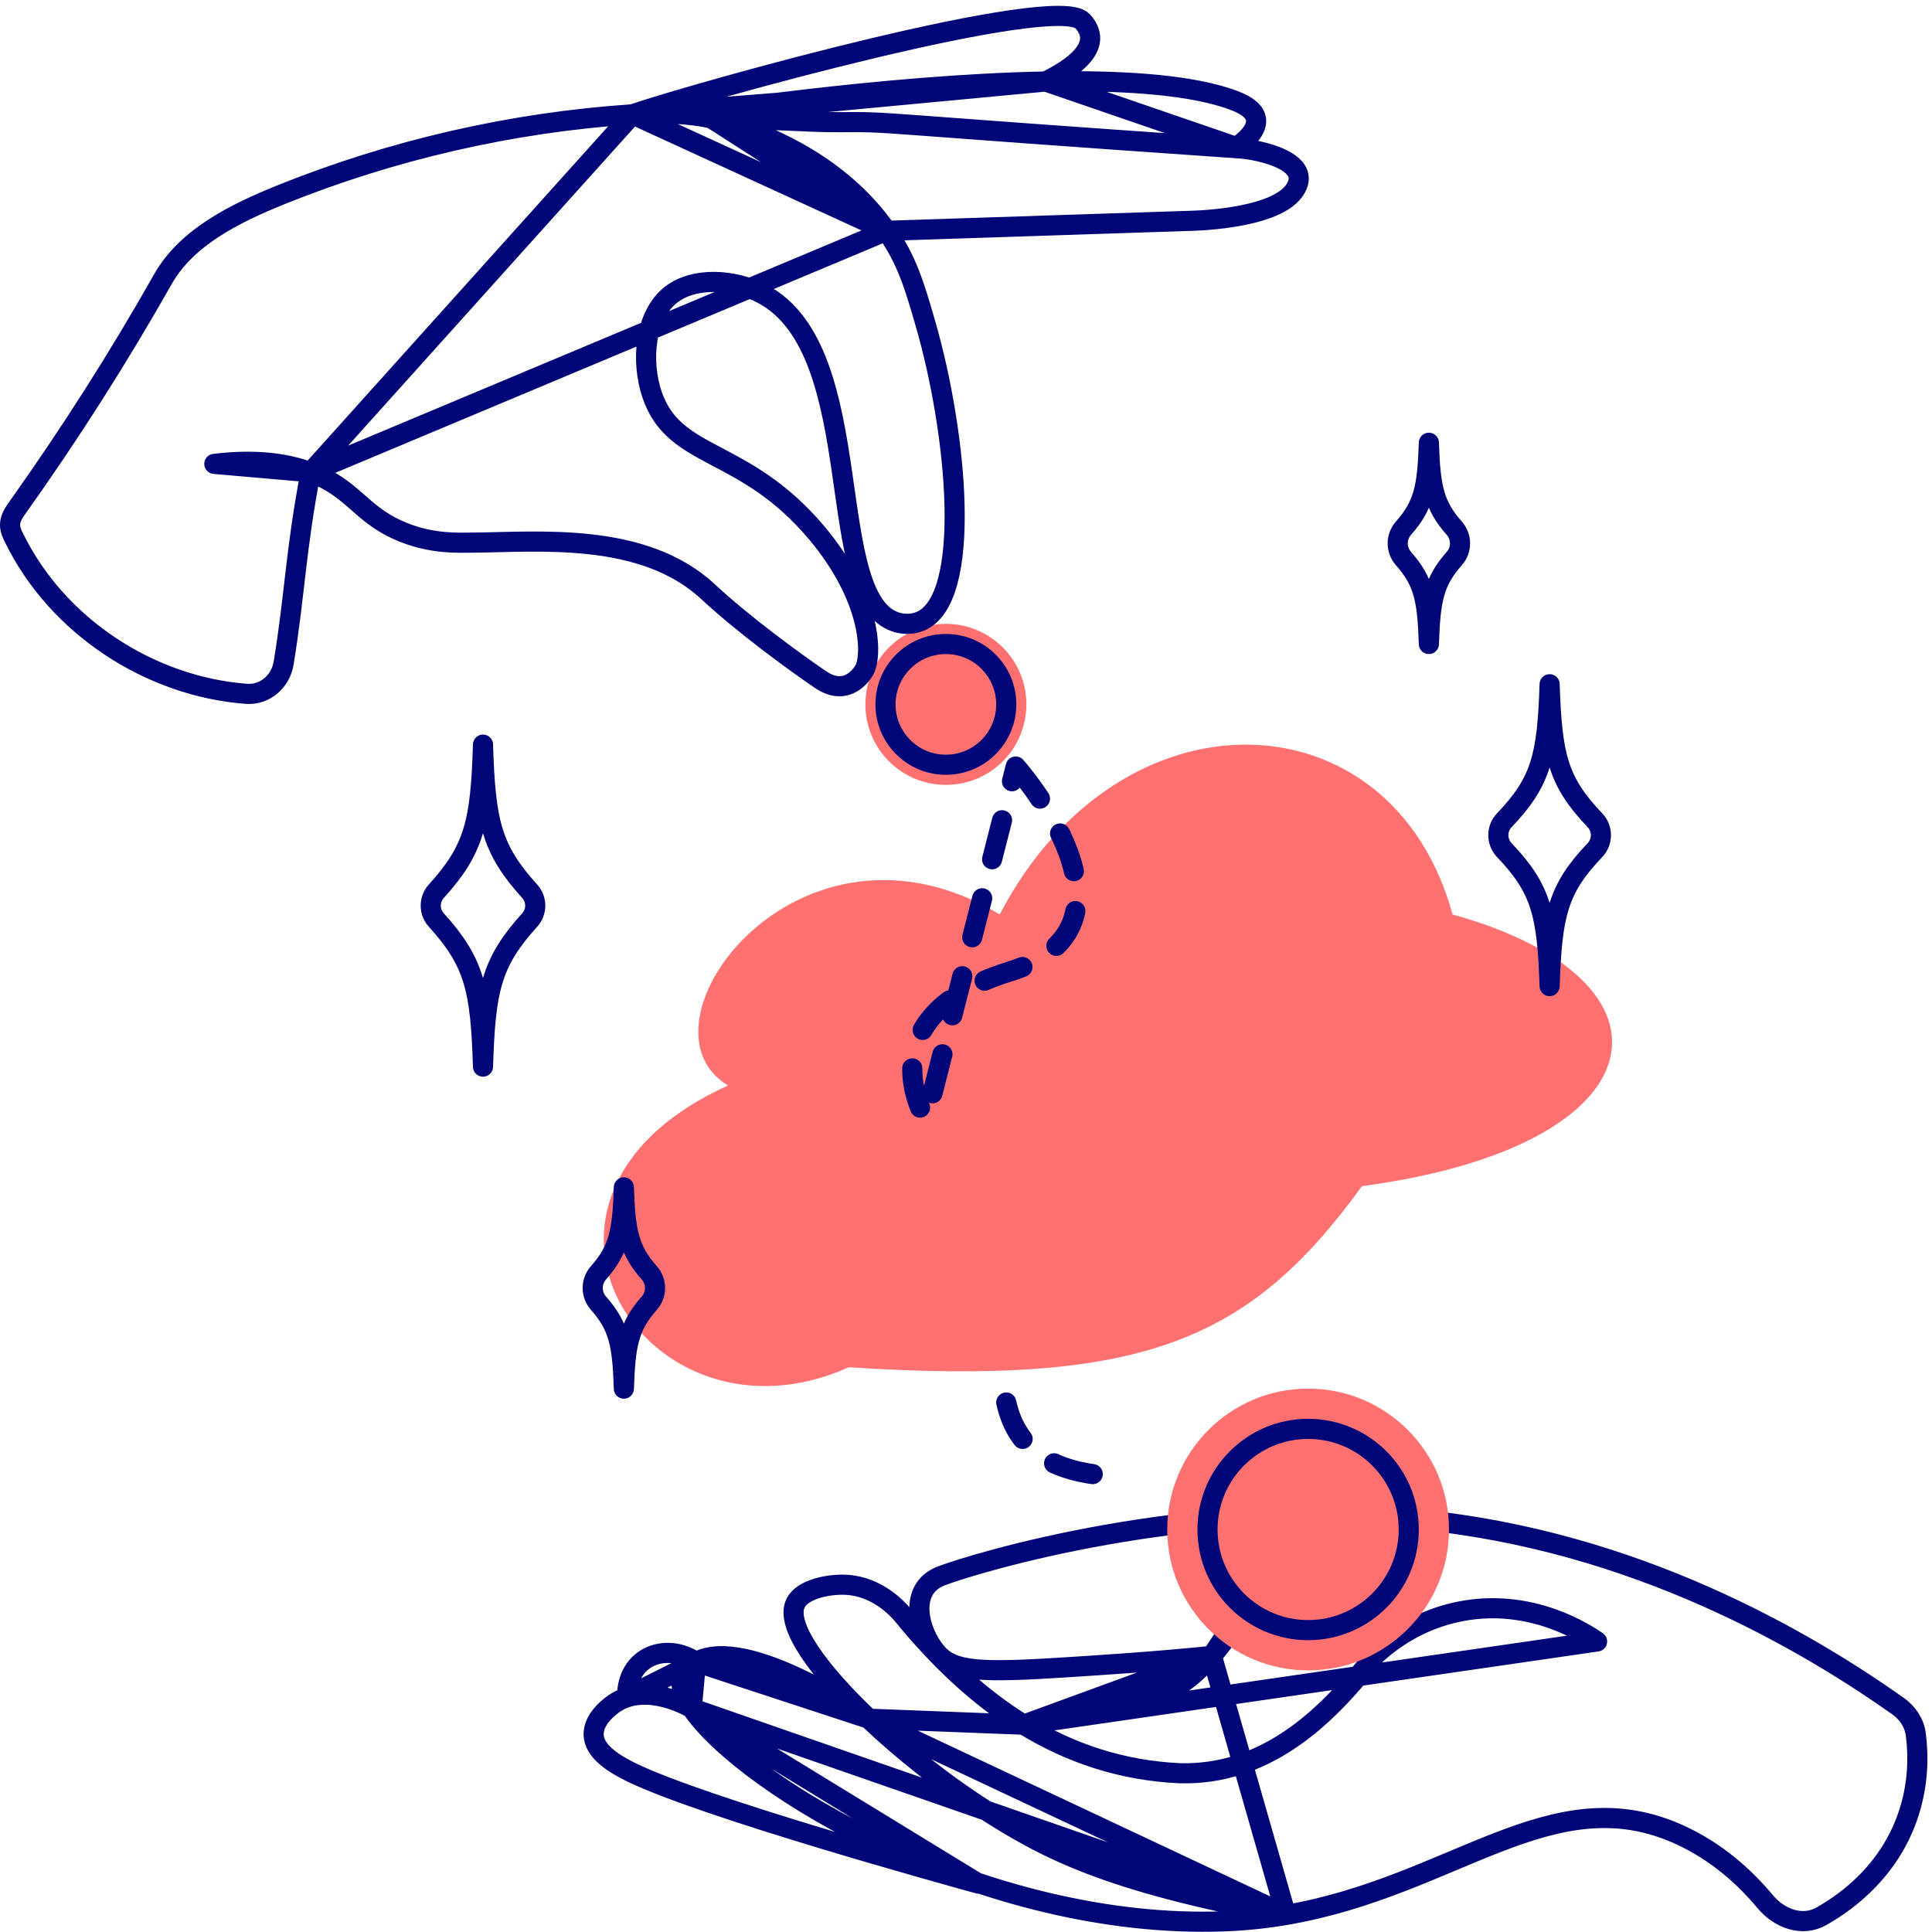 <svg width="96" height="96" viewBox="0 0 96 96" fill="none" xmlns="http://www.w3.org/2000/svg">
<path d="M34.584 82.586C34.586 82.587 34.588 82.589 34.59 82.59M63.903 95.152C54.904 93.493 51.923 91.84 48.862 89.88C46.959 88.665 44.883 87.032 43.164 85.401L63.903 95.152ZM63.903 95.152C72.267 93.72 77.119 88.285 83.451 91.163C85.307 92.009 86.696 93.274 87.713 94.493C88.414 95.333 89.551 95.759 90.504 95.219C91.923 94.415 93.831 92.917 94.755 90.363C95.346 88.73 95.329 87.227 95.196 86.186C95.122 85.609 94.784 85.108 94.308 84.772C89.76 81.558 81.274 76.536 70.437 75.5C59.117 74.418 48.459 77.663 46.774 78.305C45.09 78.947 45.641 81.066 46.53 82.112C47.341 83.066 48.667 83.128 53.072 82.842C54.998 82.716 57.349 82.571 60.216 82.281L63.903 95.152ZM63.903 95.152C62.928 95.319 61.906 95.431 60.828 95.47C48.905 95.912 36.96 88.705 34.373 84.88L63.903 95.152ZM43.164 85.401C40.714 83.076 38.99 80.756 39.532 79.658C39.883 78.945 41.214 78.702 42.055 78.748C43.59 78.832 44.584 79.927 44.84 80.226C46.632 82.421 48.614 84.315 50.866 85.699L43.164 85.401ZM43.164 85.401C43.164 85.401 37.111 81.167 34.584 82.586L43.164 85.401ZM50.866 85.699C53.151 87.103 55.715 87.98 58.641 88.112C62.773 88.21 65.773 85.526 68.175 82.428C68.258 82.321 68.348 82.221 68.449 82.131C69.15 81.507 70.543 80.457 72.58 80.066C76.095 79.383 78.806 81.181 79.358 81.564L50.866 85.699ZM50.866 85.699C53.173 85.431 55.801 84.767 57.745 84.139C58.616 83.858 59.483 83.114 60.216 82.281L50.866 85.699ZM50.866 85.699C50.842 85.701 50.819 85.704 50.796 85.707L50.866 85.699ZM60.216 82.281C61.134 81.236 61.84 80.051 62.074 79.465L60.216 82.281ZM34.373 84.88C33.964 84.275 33.789 83.754 33.885 83.362C33.96 83.067 34.179 82.882 34.321 82.766C34.404 82.698 34.492 82.638 34.584 82.586L34.373 84.88ZM34.373 84.88C34.201 84.779 32.15 83.612 30.585 84.603C30.48 84.669 29.441 85.349 29.5 86.236C29.544 86.939 30.26 87.521 31.365 88.062C34.953 89.809 46.723 93.073 48.624 93.597L34.373 84.88ZM34.373 84.88C34.376 84.882 34.378 84.883 34.38 84.884L34.373 84.88ZM34.584 82.586C33.708 81.971 32.591 81.989 31.88 82.583C31.136 83.201 31.158 84.176 31.161 84.306L34.584 82.586Z" stroke="#000577" stroke-miterlimit="10" stroke-linecap="round" stroke-linejoin="round"/>
<path d="M49.675 45.438C39.675 39.438 31.175 50.938 36.175 53.938C23.834 59.522 32.175 72.439 42.176 67.939C56.818 68.88 62.103 66.623 67.676 58.938C82.676 56.938 84 48.727 72.175 45.438C69.176 34.439 55.675 33.938 49.675 45.438Z" fill="#FF7171"/>
<path d="M72 76C72 79.866 68.866 83 65 83C61.134 83 58 79.866 58 76C58 72.134 61.134 69 65 69C68.866 69 72 72.134 72 76Z" fill="#FF7171"/>
<path d="M51 35C51 37.209 49.209 39 47 39C44.791 39 43 37.209 43 35C43 32.791 44.791 31 47 31C49.209 31 51 32.791 51 35Z" fill="#FF7171"/>
<path d="M50 69.689C50.571 72.26 52.546 73.109 54.963 73.329M50.471 38.088C50.471 38.088 57.5 46 50.177 48.273C42.854 50.545 46.004 55.626 46.004 55.626L50.471 38.088Z" stroke="#000577" stroke-linecap="round" stroke-linejoin="round" stroke-dasharray="2 2"/>
<path d="M10.649 23.05C12.781 22.79 14.319 23.042 15.437 23.466L10.649 23.05ZM15.437 23.466C15.956 23.663 16.384 23.897 16.739 24.134C17.865 24.892 18.41 25.786 20.009 26.438C21.504 27.043 22.77 26.966 23.476 26.963C26.732 26.938 31.954 26.401 35.178 29.397C36.907 31.005 39.415 32.845 40.77 33.767C42.125 34.688 42.912 33.418 42.991 33.205C43.343 32.364 43.237 29.653 40.592 26.489C36.968 22.169 33.527 22.887 32.409 19.631C31.829 17.947 32.039 15.672 33.331 14.653C34.499 13.734 36.481 13.875 37.857 14.59C43.338 17.439 40.742 30.072 44.677 30.954C44.818 30.985 45.255 31.064 45.709 30.88C48.353 29.814 47.567 21.549 45.981 16.064C45.428 14.145 45.051 12.908 44.051 11.47L15.437 23.466ZM15.437 23.466C14.698 27.261 14.655 29.532 14.093 32.951C13.944 33.862 13.164 34.546 12.243 34.476C7.419 34.111 2.837 31.097 0.707 26.744C0.593 26.53 0.495 26.3 0.5 26.063C0.505 25.739 0.698 25.462 0.886 25.197C3.483 21.548 5.891 17.767 8.094 13.872C9.275 11.782 11.683 10.604 13.906 9.699C19.489 7.444 25.425 6.083 31.427 5.68L15.437 23.466ZM44.051 11.47C41.737 8.154 38.184 6.82 36.97 6.364L36.955 6.359C36.167 6.061 35.547 5.924 35.349 5.882C34.288 5.656 33.091 5.579 31.427 5.68L44.051 11.47ZM44.051 11.47L58.992 10.978C58.992 10.978 63.264 10.949 64.308 9.479C65.351 8.008 62.509 7.436 61.63 7.377C42.615 6.067 44.504 6.051 41.738 6.071C40.093 6.08 38.468 5.919 35.319 5.861L44.051 11.47ZM31.427 5.68C34.896 4.503 52.471 -0.382 53.79 1.051C55.11 2.484 52.614 3.714 51.961 4.05L31.427 5.68ZM34.267 5.711C34.267 5.711 43.808 4.204 51.961 4.05L34.267 5.711ZM51.961 4.05C55.512 3.983 58.799 4.172 60.921 4.854L60.925 4.855C61.38 5.004 62.328 5.313 62.411 5.922C62.498 6.541 61.689 7.14 61.43 7.303L51.961 4.05ZM24 37C23.882 40.845 23.582 42.188 21.68 44.285C21.312 44.69 21.312 45.31 21.68 45.715C23.582 47.812 23.882 49.155 24 53C24.118 49.155 24.418 47.812 26.32 45.715C26.688 45.31 26.688 44.69 26.32 44.285C24.418 42.188 24.118 40.845 24 37ZM77 34C76.883 37.561 76.589 38.833 74.748 40.758C74.353 41.172 74.353 41.828 74.748 42.242C76.589 44.167 76.883 45.439 77 49C77.117 45.439 77.411 44.167 79.252 42.242C79.647 41.828 79.647 41.172 79.252 40.758C77.411 38.833 77.117 37.561 77 34ZM71 22C70.927 24.212 70.752 25.099 69.736 26.248C69.357 26.676 69.357 27.324 69.736 27.752C70.752 28.901 70.927 29.788 71 32C71.073 29.788 71.248 28.901 72.264 27.752C72.643 27.324 72.643 26.676 72.264 26.248C71.248 25.099 71.073 24.212 71 22ZM70 76C70 78.761 67.761 81 65 81C62.239 81 60 78.761 60 76C60 73.239 62.239 71 65 71C67.761 71 70 73.239 70 76ZM50 35C50 36.657 48.657 38 47 38C45.343 38 44 36.657 44 35C44 33.343 45.343 32 47 32C48.657 32 50 33.343 50 35ZM31 59C30.927 61.212 30.752 62.099 29.736 63.248C29.357 63.676 29.357 64.324 29.736 64.752C30.752 65.901 30.927 66.788 31 69C31.073 66.788 31.248 65.901 32.264 64.752C32.643 64.324 32.643 63.676 32.264 63.248C31.248 62.099 31.073 61.212 31 59Z" stroke="#000577" stroke-linecap="round" stroke-linejoin="round"/>
</svg>
